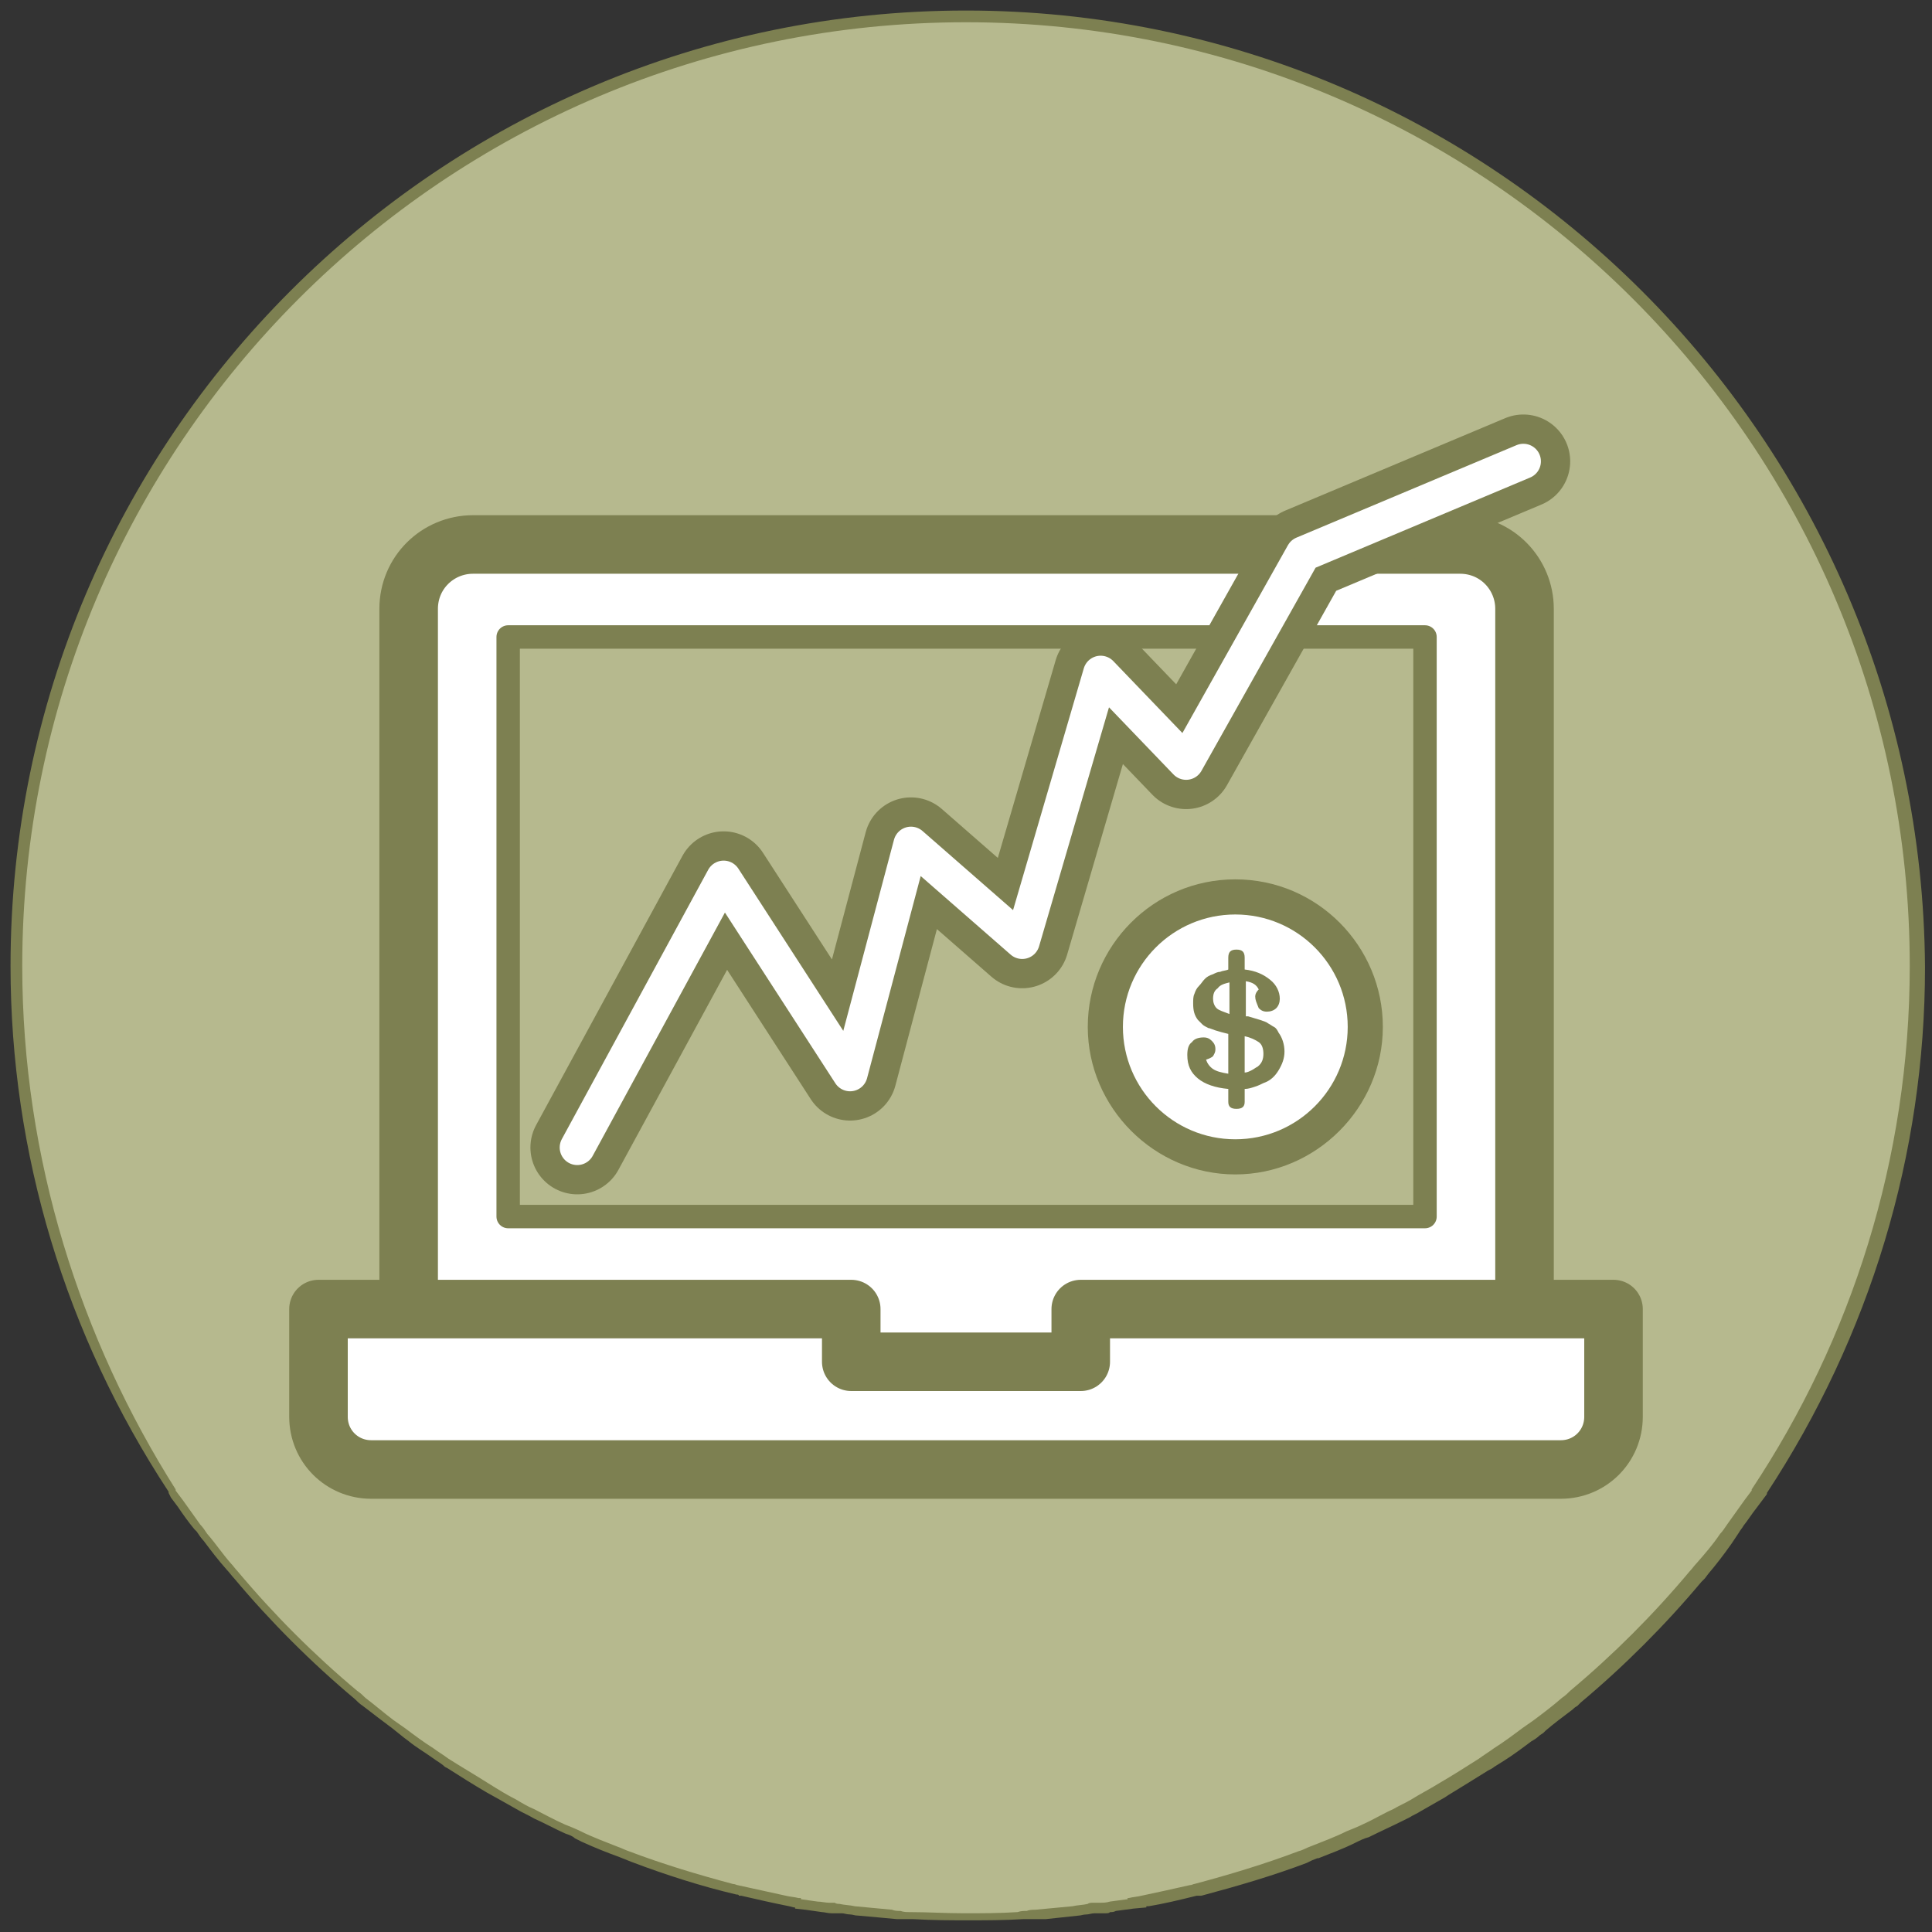 <?xml version="1.0" encoding="utf-8"?>
<!-- Generator: Adobe Illustrator 21.0.0, SVG Export Plug-In . SVG Version: 6.00 Build 0)  -->
<svg version="1.1" id="Layer_1" xmlns="http://www.w3.org/2000/svg" xmlns:xlink="http://www.w3.org/1999/xlink" x="0px" y="0px"
	 viewBox="0 0 165 165" style="enable-background:new 0 0 165 165;" xml:space="preserve">
<rect x="0" y="0" width="165" height="165" fill="#333333" stroke="none"/>
<style type="text/css">
	.st0{fill:#B6B98E;}
	.st1{fill:#7D8051;}
	.st2{fill:#FFFFFF;stroke:#7D8051;stroke-width:5;stroke-linecap:round;stroke-linejoin:round;stroke-miterlimit:10;}
	.st3{fill:#B6B98E;stroke:#7D8051;stroke-width:2;stroke-linecap:round;stroke-linejoin:round;stroke-miterlimit:10;}
	.st4{fill:#FFFFFF;}
	.st5{fill:none;stroke:#7D8051;stroke-width:8;stroke-linecap:round;stroke-linejoin:round;stroke-miterlimit:10;}
	.st6{fill:none;stroke:#FFFFFF;stroke-width:3;stroke-linecap:round;stroke-linejoin:round;stroke-miterlimit:10;}
</style>
<g>
	<g>
		<path class="st0" d="M82.5,163.6c-1.5,0-3,0-4.7-0.1c-0.1,0-0.8-0.1-0.8-0.1c-0.1,0-0.3,0-0.4,0l-0.3,0c-1.1-0.1-2.2-0.2-3.2-0.3
			l-1.3-0.2c-0.2,0-0.3,0-0.4,0l-0.1,0c-0.1,0-0.1,0-0.2,0l-0.4-0.1c-0.3,0-0.5-0.1-0.8-0.1l-1.8-0.3v-0.1l-0.8-0.2
			c-1.4-0.3-2.8-0.6-4.1-0.9c-0.1,0-0.1,0-0.2,0c-0.1,0-0.2,0-0.2-0.1c-3-0.7-6-1.7-8.9-2.8l-0.9-0.4c-1.1-0.4-2.2-0.9-3.2-1.3
			l-0.6-0.3c-0.2-0.1-0.5-0.2-0.8-0.3c-0.9-0.4-1.8-0.9-2.7-1.3c-0.5-0.2-1-0.5-1.5-0.8c-0.8-0.5-1.6-0.9-2.5-1.4
			c-1.2-0.7-2.3-1.4-3.4-2.1l-0.2-0.1c-0.4-0.2-0.8-0.5-1.2-0.8c-0.7-0.4-1.3-0.9-2-1.4l-0.4-0.3l-1-0.8c-0.8-0.6-1.6-1.2-2.5-1.9
			c-0.2-0.2-0.5-0.4-0.7-0.6c-3.7-3-7.1-6.5-10.3-10.3c-0.2-0.2-0.4-0.5-0.6-0.7c-0.7-0.8-1.3-1.7-2-2.5c-0.2-0.3-0.4-0.6-0.6-0.9
			l-0.2-0.2c-0.5-0.6-0.9-1.2-1.3-1.8l-0.7-1l0-0.1C6,114,1.4,98.5,1.4,82.5c0-44.7,36.4-81.1,81.1-81.1c44.7,0,81.1,36.4,81.1,81.1
			c0,16-4.7,31.4-13.5,44.8l-0.1,0.2l-0.6,0.8c-0.3,0.5-0.7,1-1.1,1.5l-0.5,0.6c-0.2,0.3-0.4,0.6-0.6,0.8c-0.7,0.9-1.4,1.8-2,2.5
			l-0.6,0.7c-3.1,3.7-6.5,7.2-10.3,10.3l-0.7,0.6c-0.7,0.6-1.5,1.2-2.3,1.8l-0.2,0.1l-0.4,0.3c-0.2,0.2-0.4,0.3-0.7,0.5
			c-0.8,0.6-1.6,1.2-2.4,1.7c-0.3,0.2-0.5,0.3-0.8,0.5c-0.2,0.1-0.4,0.2-0.5,0.3c-1.3,0.9-2.4,1.5-3.4,2.1l-0.3,0.2
			c-0.7,0.4-1.4,0.8-2.1,1.2c-0.3,0.1-0.6,0.3-0.9,0.4l-0.6,0.3c-1,0.5-1.8,0.9-2.7,1.3l-0.2,0.1c-0.4,0.2-0.8,0.4-1.2,0.5
			c-1,0.5-2,0.9-3.1,1.3l-1,0.4c-3,1.1-6,2.1-9,2.8l-0.4,0.1c-1.6,0.4-2.8,0.7-4.1,0.9c-0.2,0-0.4,0.1-0.7,0.1l0,0l-0.5,0.1
			l-1.5,0.2c-0.1,0-0.3,0-0.5,0.1c-0.1,0-0.3,0-0.4,0.1l-0.3,0l-0.1,0l-0.3,0c-0.1,0-0.2,0-0.3,0l-1.3,0.2c-0.9,0.1-1.9,0.2-2.8,0.3
			l-0.7,0.1c-0.1,0-0.3,0-0.4,0l-0.8,0.1C85.5,163.6,84,163.6,82.5,163.6z"/>
		<path class="st1" d="M82.5,1.9c44.5,0,80.6,36.2,80.6,80.6c0,16.5-5,31.9-13.5,44.7l0,0.1l-0.6,0.8c-0.5,0.7-1,1.4-1.5,2.1
			c-0.2,0.3-0.4,0.6-0.6,0.8c-0.6,0.9-1.3,1.7-2,2.5c-0.2,0.2-0.4,0.5-0.6,0.7c-3.1,3.7-6.5,7.1-10.2,10.2c-0.2,0.2-0.4,0.4-0.7,0.6
			c-0.8,0.7-1.6,1.3-2.4,1.9c-0.3,0.2-0.7,0.5-1,0.7c-0.8,0.6-1.6,1.2-2.4,1.7c-0.4,0.3-0.9,0.6-1.3,0.9c-1.1,0.7-2.2,1.4-3.4,2.1
			c-0.8,0.5-1.6,0.9-2.4,1.4c-0.5,0.3-1,0.5-1.5,0.8c-0.9,0.4-1.7,0.9-2.6,1.3c-0.4,0.2-0.9,0.4-1.4,0.6c-1,0.5-2.1,0.9-3.1,1.3
			c-0.3,0.1-0.6,0.3-1,0.4c-2.9,1.1-5.9,2-8.9,2.8c-0.1,0-0.2,0.1-0.4,0.1c-1.3,0.3-2.7,0.6-4.1,0.9c-0.4,0.1-0.7,0.1-1.1,0.2
			c0,0-0.1,0-0.1,0l0,0.1l-1.5,0.2c-0.3,0.1-0.6,0.1-0.9,0.1l-0.3,0c-0.1,0-0.1,0-0.2,0c-0.2,0-0.4,0-0.5,0.1
			c-0.4,0.1-0.9,0.1-1.3,0.2c-1.1,0.1-2.1,0.2-3.2,0.3c-0.2,0-0.5,0-0.7,0.1c-0.3,0-0.5,0-0.8,0.1c-1.5,0.1-3.1,0.1-4.6,0.1
			s-3.1-0.1-4.6-0.1c-0.3,0-0.5,0-0.8-0.1c-0.2,0-0.5,0-0.7-0.1c-1.1-0.1-2.2-0.2-3.2-0.3c-0.4-0.1-0.9-0.1-1.3-0.2
			c-0.1,0-0.3,0-0.4-0.1c-0.1,0-0.1,0-0.2,0l-0.3,0c-0.3,0-0.7-0.1-1-0.1l-1.4-0.2v-0.1c-0.1,0-0.1,0-0.2,0
			c-0.4-0.1-0.7-0.1-1.1-0.2c-1.4-0.3-2.7-0.6-4.1-0.9c-0.1,0-0.2-0.1-0.4-0.1c-3-0.8-6-1.7-8.9-2.8c-0.3-0.1-0.7-0.3-1-0.4
			c-1-0.4-2.1-0.8-3.1-1.3c-0.4-0.2-0.9-0.4-1.4-0.6c-0.9-0.4-1.8-0.9-2.6-1.3c-0.5-0.2-1-0.5-1.5-0.8c-0.8-0.4-1.6-0.9-2.4-1.4
			c-1.1-0.7-2.3-1.4-3.4-2.1c-0.4-0.3-0.9-0.6-1.3-0.9c-0.8-0.5-1.6-1.1-2.4-1.7c-0.3-0.2-0.7-0.5-1-0.7c-0.8-0.6-1.6-1.3-2.4-1.9
			c-0.2-0.2-0.4-0.4-0.7-0.6c-3.7-3.1-7.1-6.5-10.2-10.2c-0.2-0.2-0.4-0.5-0.6-0.7c-0.7-0.8-1.3-1.7-2-2.5c-0.2-0.3-0.4-0.6-0.6-0.8
			c-0.5-0.7-1-1.4-1.5-2.1l-0.6-0.8l0-0.1C6.9,114.4,1.9,99,1.9,82.5C1.9,38,38,1.9,82.5,1.9 M82.5,0.9c-45,0-81.6,36.6-81.6,81.6
			c0,16,4.7,31.5,13.5,44.9l0,0.1l0.2,0.4l0.6,0.8c0.4,0.6,0.9,1.3,1.4,1.9l0.2,0.2c0.2,0.3,0.4,0.6,0.6,0.8c0.6,0.8,1.2,1.6,2,2.5
			c0.2,0.2,0.4,0.5,0.6,0.7c3.1,3.7,6.6,7.2,10.3,10.3c0.2,0.2,0.4,0.4,0.7,0.6c0.9,0.7,1.7,1.3,2.5,1.9l0.5,0.4l0.5,0.4l0.4,0.3
			c0.6,0.5,1.3,0.9,2,1.4c0.4,0.3,0.8,0.5,1.1,0.8l0.2,0.1c1.1,0.7,2.2,1.4,3.4,2.1c0.9,0.5,1.8,1,2.5,1.4c0.5,0.3,1,0.5,1.5,0.8
			c0.9,0.4,1.8,0.9,2.7,1.3c0.3,0.1,0.6,0.2,0.8,0.4c0.2,0.1,0.4,0.2,0.6,0.3c1.1,0.5,2.1,0.9,3.2,1.3l1,0.4c2.9,1.1,6,2.1,9,2.8
			c0.1,0,0.2,0,0.2,0.1c0,0,0.1,0,0.1,0l0,0l0.1,0c1.3,0.3,2.6,0.6,4.1,0.9l0.4,0.1c0,0,0.1,0,0.1,0v0.1l0.9,0.1l1.4,0.2
			c0.2,0,0.5,0.1,0.8,0.1l0.2,0l0.2,0c0,0,0.1,0,0.1,0l0,0l0.1,0c0.1,0,0.2,0,0.3,0l0,0l0,0c0.2,0,0.4,0.1,0.7,0.1
			c0.2,0,0.4,0.1,0.7,0.1c1.2,0.1,2.2,0.2,3.3,0.3c0.1,0,0.2,0,0.3,0c0.1,0,0.3,0,0.4,0c0.1,0,0.2,0,0.3,0c0.1,0,0.3,0,0.4,0
			c1.7,0.1,3.2,0.1,4.7,0.1c1.5,0,3,0,4.7-0.1c0.1,0,0.3,0,0.4,0c0.1,0,0.3,0,0.4,0c0.1,0,0.3,0,0.4,0c0.1,0,0.2,0,0.3,0l0.4,0
			c0.9-0.1,1.9-0.2,2.8-0.3c0.2,0,0.4-0.1,0.7-0.1c0.2,0,0.4-0.1,0.7-0.1c0.1,0,0.2,0,0.3,0l0.2,0l0,0l0,0l0.1,0l0.3,0
			c0.2,0,0.3,0,0.4-0.1c0.2,0,0.3,0,0.5-0.1l1.5-0.2l1.1-0.1l0-0.1c0.1,0,0.1,0,0.2,0c1.2-0.2,2.5-0.5,4.1-0.9l0.2,0l0.2,0
			c3-0.8,6.1-1.7,9-2.8l0.4-0.2l0.5-0.2l0.1,0c1-0.4,2.1-0.8,3.1-1.3c0.4-0.2,0.8-0.4,1.2-0.5l0.2-0.1c0.8-0.4,1.7-0.8,2.7-1.3
			c0.2-0.1,0.4-0.2,0.6-0.3c0.3-0.2,0.6-0.3,0.9-0.5c0.7-0.4,1.4-0.8,2.1-1.2l0.3-0.2c1-0.6,2.1-1.3,3.4-2.1
			c0.2-0.1,0.4-0.2,0.5-0.3c0.3-0.2,0.5-0.3,0.8-0.5c0.8-0.5,1.6-1.1,2.4-1.7c0.2-0.1,0.5-0.3,0.7-0.5l0.3-0.2l0.2-0.2
			c0.7-0.6,1.5-1.2,2.3-1.8c0.1-0.1,0.2-0.2,0.4-0.3c0.1-0.1,0.2-0.2,0.3-0.3c3.7-3.1,7.2-6.6,10.3-10.3l0.3-0.3l0.3-0.4
			c0.6-0.7,1.3-1.6,2-2.6c0.2-0.3,0.4-0.6,0.6-0.9c0.1-0.2,0.3-0.4,0.4-0.6c0.4-0.5,0.7-1,1.1-1.5l0.6-0.8l0.3-0.4l0-0.1
			c8.8-13.4,13.5-28.9,13.5-44.9C164.1,37.5,127.5,0.9,82.5,0.9L82.5,0.9z"/>
	</g>
	<g>
		<path class="st2" d="M124.6,119H40.4c-3.1,0-5.5-2.5-5.5-5.5V52c0-3.1,2.5-5.5,5.5-5.5h84.3c3.1,0,5.5,2.5,5.5,5.5v61.5
			C130.2,116.6,127.7,119,124.6,119z"/>
		<path class="st2" d="M92.3,111.8v4.5H72.7v-4.5H27.2v9.2c0,2.5,2,4.5,4.5,4.5h101.6c2.5,0,4.5-2,4.5-4.5v-9.2H92.3z"/>
		<rect x="43.4" y="54.4" class="st3" width="78.3" height="49.5"/>
		<g>
			<g>
				<path class="st4" d="M105.5,98.8c-6.1,0-11.1-5-11.1-11.1c0-6.1,5-11.1,11.1-11.1c6.1,0,11.1,5,11.1,11.1
					C116.6,93.9,111.7,98.8,105.5,98.8z"/>
				<path class="st1" d="M105.5,78.1c5.3,0,9.6,4.3,9.6,9.6s-4.3,9.6-9.6,9.6c-5.3,0-9.6-4.3-9.6-9.6S100.2,78.1,105.5,78.1
					 M105.5,75.1c-7,0-12.6,5.7-12.6,12.6s5.7,12.6,12.6,12.6s12.6-5.7,12.6-12.6S112.5,75.1,105.5,75.1L105.5,75.1z"/>
			</g>
			<g>
				<path class="st1" d="M107.2,85.1c0-0.2,0.1-0.4,0.3-0.6c-0.2-0.4-0.5-0.6-1.1-0.7v3l0.2,0c0.3,0.1,0.7,0.2,1,0.3
					c0.3,0.1,0.6,0.2,0.7,0.3c0.2,0.1,0.3,0.2,0.5,0.3c0.2,0.1,0.3,0.3,0.4,0.5c0.3,0.4,0.5,1,0.5,1.6c0,0.6-0.2,1.1-0.5,1.6
					c-0.3,0.5-0.7,0.9-1.3,1.1c-0.2,0.1-0.4,0.2-0.7,0.3c-0.3,0.1-0.6,0.2-0.9,0.2v1.1c0,0.4-0.2,0.6-0.7,0.6
					c-0.5,0-0.7-0.2-0.7-0.6V93c-1.1-0.1-2-0.4-2.6-0.9c-0.6-0.5-0.9-1.1-0.9-2c0-0.5,0.1-0.9,0.4-1.1c0.2-0.3,0.6-0.4,1-0.4
					c0.3,0,0.5,0.1,0.7,0.3c0.2,0.2,0.3,0.4,0.3,0.7c0,0.3-0.1,0.4-0.2,0.6c-0.1,0.1-0.3,0.2-0.6,0.3c0.1,0.3,0.3,0.6,0.6,0.8
					c0.3,0.2,0.7,0.3,1.3,0.4v-3.4c-0.4-0.1-0.8-0.2-1.1-0.3c-0.3-0.1-0.5-0.2-0.6-0.2c-0.2-0.1-0.4-0.2-0.5-0.3s-0.3-0.3-0.4-0.4
					c-0.3-0.4-0.4-0.8-0.4-1.4c0-0.3,0-0.6,0.1-0.8c0.1-0.3,0.2-0.5,0.4-0.7c0.2-0.2,0.3-0.4,0.5-0.6c0.2-0.2,0.4-0.3,0.7-0.4
					c0.2-0.1,0.4-0.2,0.6-0.2c0.2-0.1,0.5-0.1,0.7-0.2v-1c0-0.5,0.2-0.7,0.7-0.7c0.5,0,0.7,0.2,0.7,0.7v1c0.9,0.1,1.6,0.4,2.2,0.9
					c0.5,0.4,0.8,1,0.8,1.6c0,0.3-0.1,0.6-0.3,0.8c-0.2,0.2-0.5,0.3-0.8,0.3c-0.3,0-0.5-0.1-0.7-0.3
					C107.3,85.6,107.2,85.4,107.2,85.1z M103.6,85.3c0,0.3,0.1,0.6,0.3,0.8c0.2,0.2,0.6,0.3,1.1,0.5v-2.7c-0.4,0.1-0.8,0.2-1,0.5
					C103.7,84.6,103.6,84.9,103.6,85.3z M105,86.5C105,86.5,105,86.5,105,86.5c0.1,0,0.1,0,0.2,0.1c0,0,0.1,0,0.1,0l-0.3,0.2V86.5z
					 M106.3,88.5L106.3,88.5c-0.1,0-0.2,0-0.3,0l0.3-0.2V88.5z M107.9,90c0-0.4-0.1-0.8-0.4-1c-0.3-0.2-0.7-0.4-1.2-0.5v3.1
					c0.2,0,0.4-0.1,0.6-0.2c0.2-0.1,0.3-0.2,0.5-0.3C107.8,90.8,107.9,90.4,107.9,90z"/>
			</g>
		</g>
		<polyline class="st5" points="49.3,98 61.8,75 72.6,91.7 77.8,72.1 87.3,80.4 94,57.5 101.3,65.1 111.3,47.3 130.1,39.4 		"/>
		<polyline class="st6" points="49.3,98 61.8,75 72.6,91.7 77.8,72.1 87.3,80.4 94,57.5 101.3,65.1 111.3,47.3 130.1,39.4 		"/>
	</g>
</g>
</svg>
